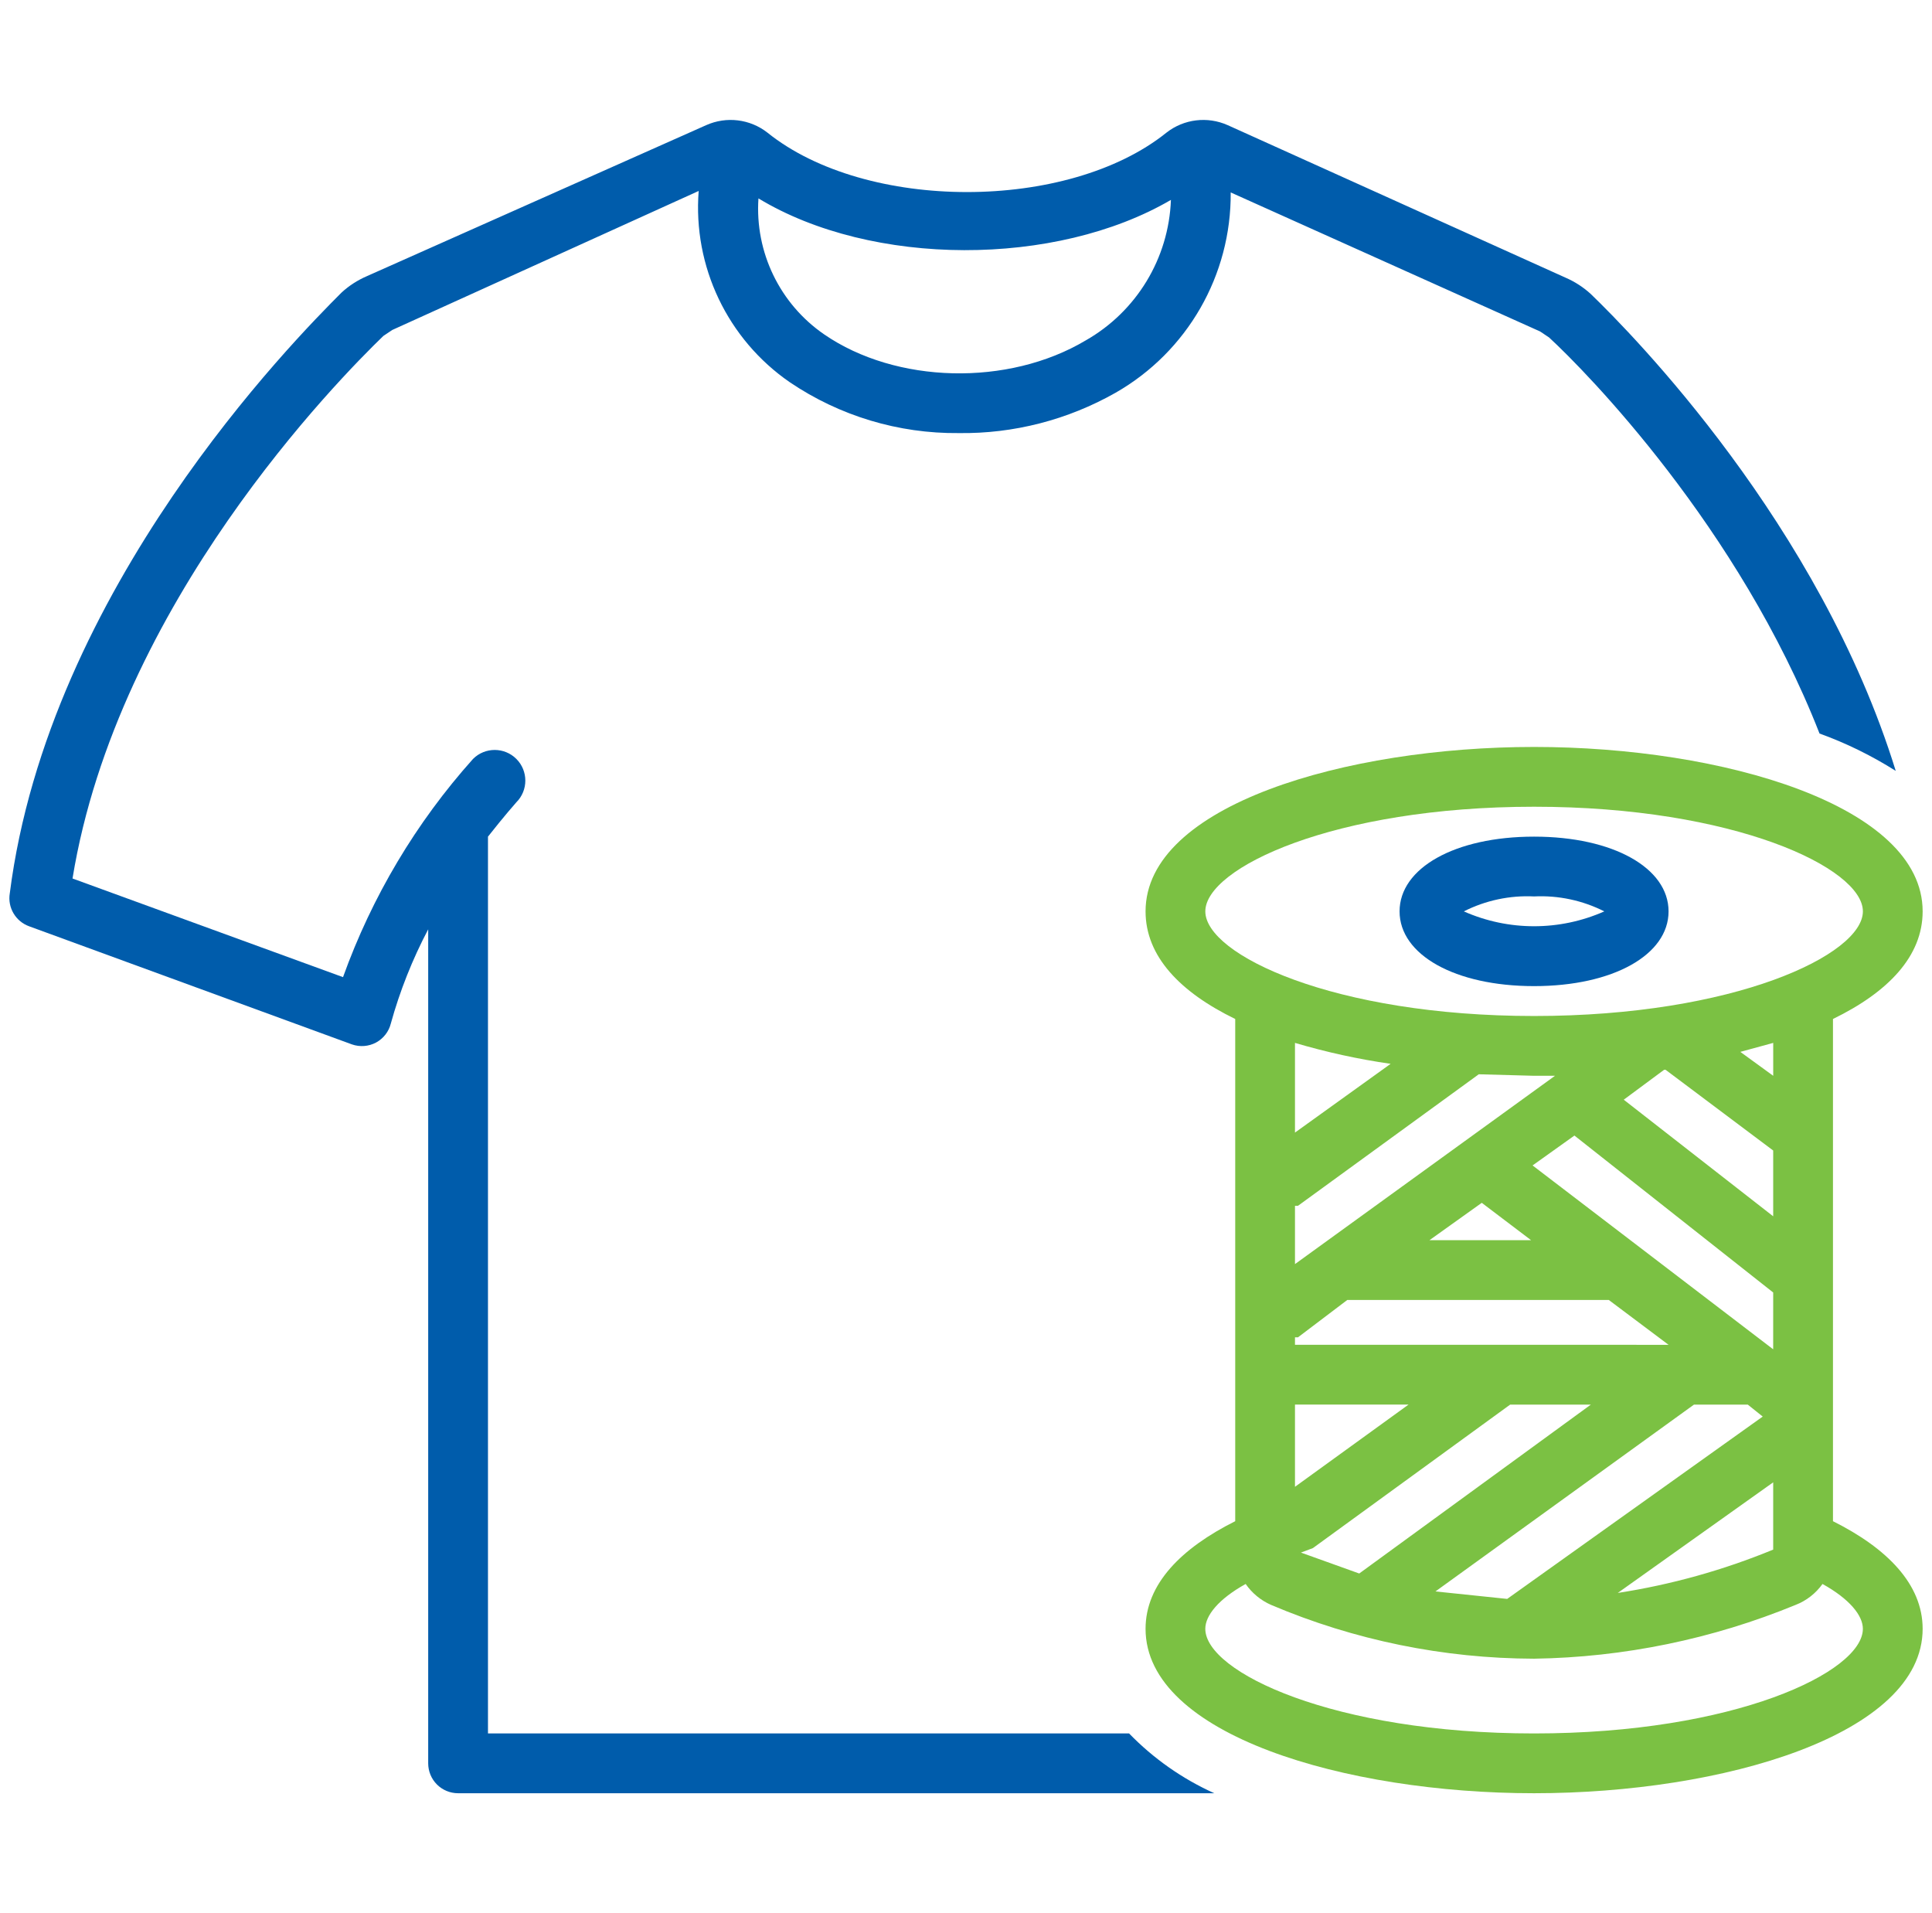 <svg width="101" height="100" viewBox="0 0 101 100" fill="none" xmlns="http://www.w3.org/2000/svg">
<path d="M18.401 54.59C18.815 54.734 19.272 54.699 19.659 54.492C20.046 54.281 20.327 53.922 20.432 53.496C20.905 51.789 21.561 50.14 22.385 48.574V92.168C22.385 92.582 22.549 92.98 22.842 93.273C23.135 93.566 23.534 93.73 23.948 93.73H63.479C61.811 92.977 60.299 91.918 59.026 90.605H25.51V43.73C26.369 42.637 26.994 41.934 26.994 41.934C27.619 41.309 27.619 40.293 26.994 39.668C26.369 39.043 25.354 39.043 24.729 39.668C21.748 42.996 19.443 46.871 17.932 51.074L3.791 45.918C6.134 31.543 17.697 19.824 20.041 17.559L20.509 17.246L36.525 9.981C36.217 13.926 38.033 17.735 41.291 19.981C43.897 21.742 46.975 22.668 50.119 22.637C52.994 22.676 55.822 21.945 58.322 20.527C62.072 18.383 64.373 14.379 64.338 10.058L80.51 17.324L80.979 17.637C82.932 19.433 90.9 27.558 95.12 38.34C96.514 38.843 97.85 39.5 99.104 40.293C95.12 27.402 85.354 17.481 83.166 15.371C82.775 15.011 82.326 14.722 81.838 14.511L64.182 6.542C63.123 6.07 61.893 6.218 60.979 6.933C55.823 11.074 45.276 11.074 40.12 6.933C39.206 6.218 37.975 6.07 36.917 6.542L19.183 14.433C18.694 14.644 18.245 14.933 17.855 15.292C15.355 17.792 2.543 30.761 0.511 46.698C0.389 47.441 0.819 48.163 1.526 48.417L18.401 54.59ZM61.213 10.448C61.1 13.503 59.416 16.28 56.76 17.792C52.697 20.214 46.838 20.058 43.088 17.48C40.768 15.886 39.459 13.183 39.65 10.37C45.588 13.964 55.198 13.964 61.213 10.448Z" fill="#005CAB"/>
<path d="M100.511 47.636C100.511 42.089 90.042 39.042 80.199 39.042C70.356 39.042 59.887 42.089 59.887 47.636C59.887 49.98 61.684 51.855 64.574 53.261V79.511C61.762 80.918 59.887 82.793 59.887 85.136C59.887 90.683 70.356 93.73 80.199 93.73C90.042 93.73 100.511 90.683 100.511 85.136C100.511 82.793 98.636 80.918 95.823 79.511V53.261C98.714 51.855 100.511 49.98 100.511 47.636ZM63.011 47.636C63.011 45.371 69.73 42.167 80.199 42.167C90.668 42.167 97.387 45.371 97.387 47.636C97.387 49.902 90.668 53.105 80.199 53.105C69.73 53.105 63.011 49.902 63.011 47.636ZM87.073 55.917L92.698 60.136V63.574L84.885 57.48L86.995 55.917H87.073ZM92.698 80.996C90.088 82.07 87.362 82.831 84.573 83.261L92.698 77.48V80.996ZM80.198 56.23H81.291L67.698 66.073V63.026H67.854L77.307 56.151L80.198 56.23ZM67.698 70.291V69.901H67.854L70.432 67.948H84.104L87.229 70.292L67.698 70.291ZM67.698 73.416H73.635L67.698 77.713V73.416ZM77.463 62.87L80.041 64.823H74.729L77.463 62.87ZM92.697 70.526L80.119 60.916L82.307 59.354L92.698 67.557L92.697 70.526ZM68.635 80.917L78.947 73.417H83.166L71.057 82.245L68.01 81.151L68.635 80.917ZM88.557 73.417H91.37L92.151 74.042L78.792 83.573L75.042 83.182L88.557 73.417ZM72.698 55.605L67.698 59.199V54.511C69.335 54.995 71.007 55.362 72.698 55.605ZM97.386 85.136C97.386 87.401 90.668 90.605 80.198 90.605C69.729 90.605 63.01 87.401 63.01 85.136C63.01 84.433 63.713 83.573 65.12 82.792C65.452 83.272 65.913 83.651 66.448 83.886C70.799 85.733 75.471 86.686 80.198 86.698C84.889 86.628 89.53 85.671 93.87 83.886C94.436 83.667 94.924 83.284 95.276 82.792C96.682 83.573 97.386 84.433 97.386 85.136ZM92.699 56.23L90.98 54.98L92.699 54.511V56.23Z" fill="#7BC143"/>
<path d="M87.228 47.637C87.228 45.371 84.338 43.73 80.197 43.73C76.057 43.73 73.166 45.371 73.166 47.637C73.166 49.902 76.057 51.543 80.197 51.543C84.338 51.543 87.228 49.902 87.228 47.637ZM80.197 46.855C81.467 46.793 82.732 47.062 83.869 47.637C81.529 48.672 78.865 48.672 76.525 47.637C77.662 47.062 78.928 46.793 80.197 46.855Z" fill="#005CAB"/>
</svg>
